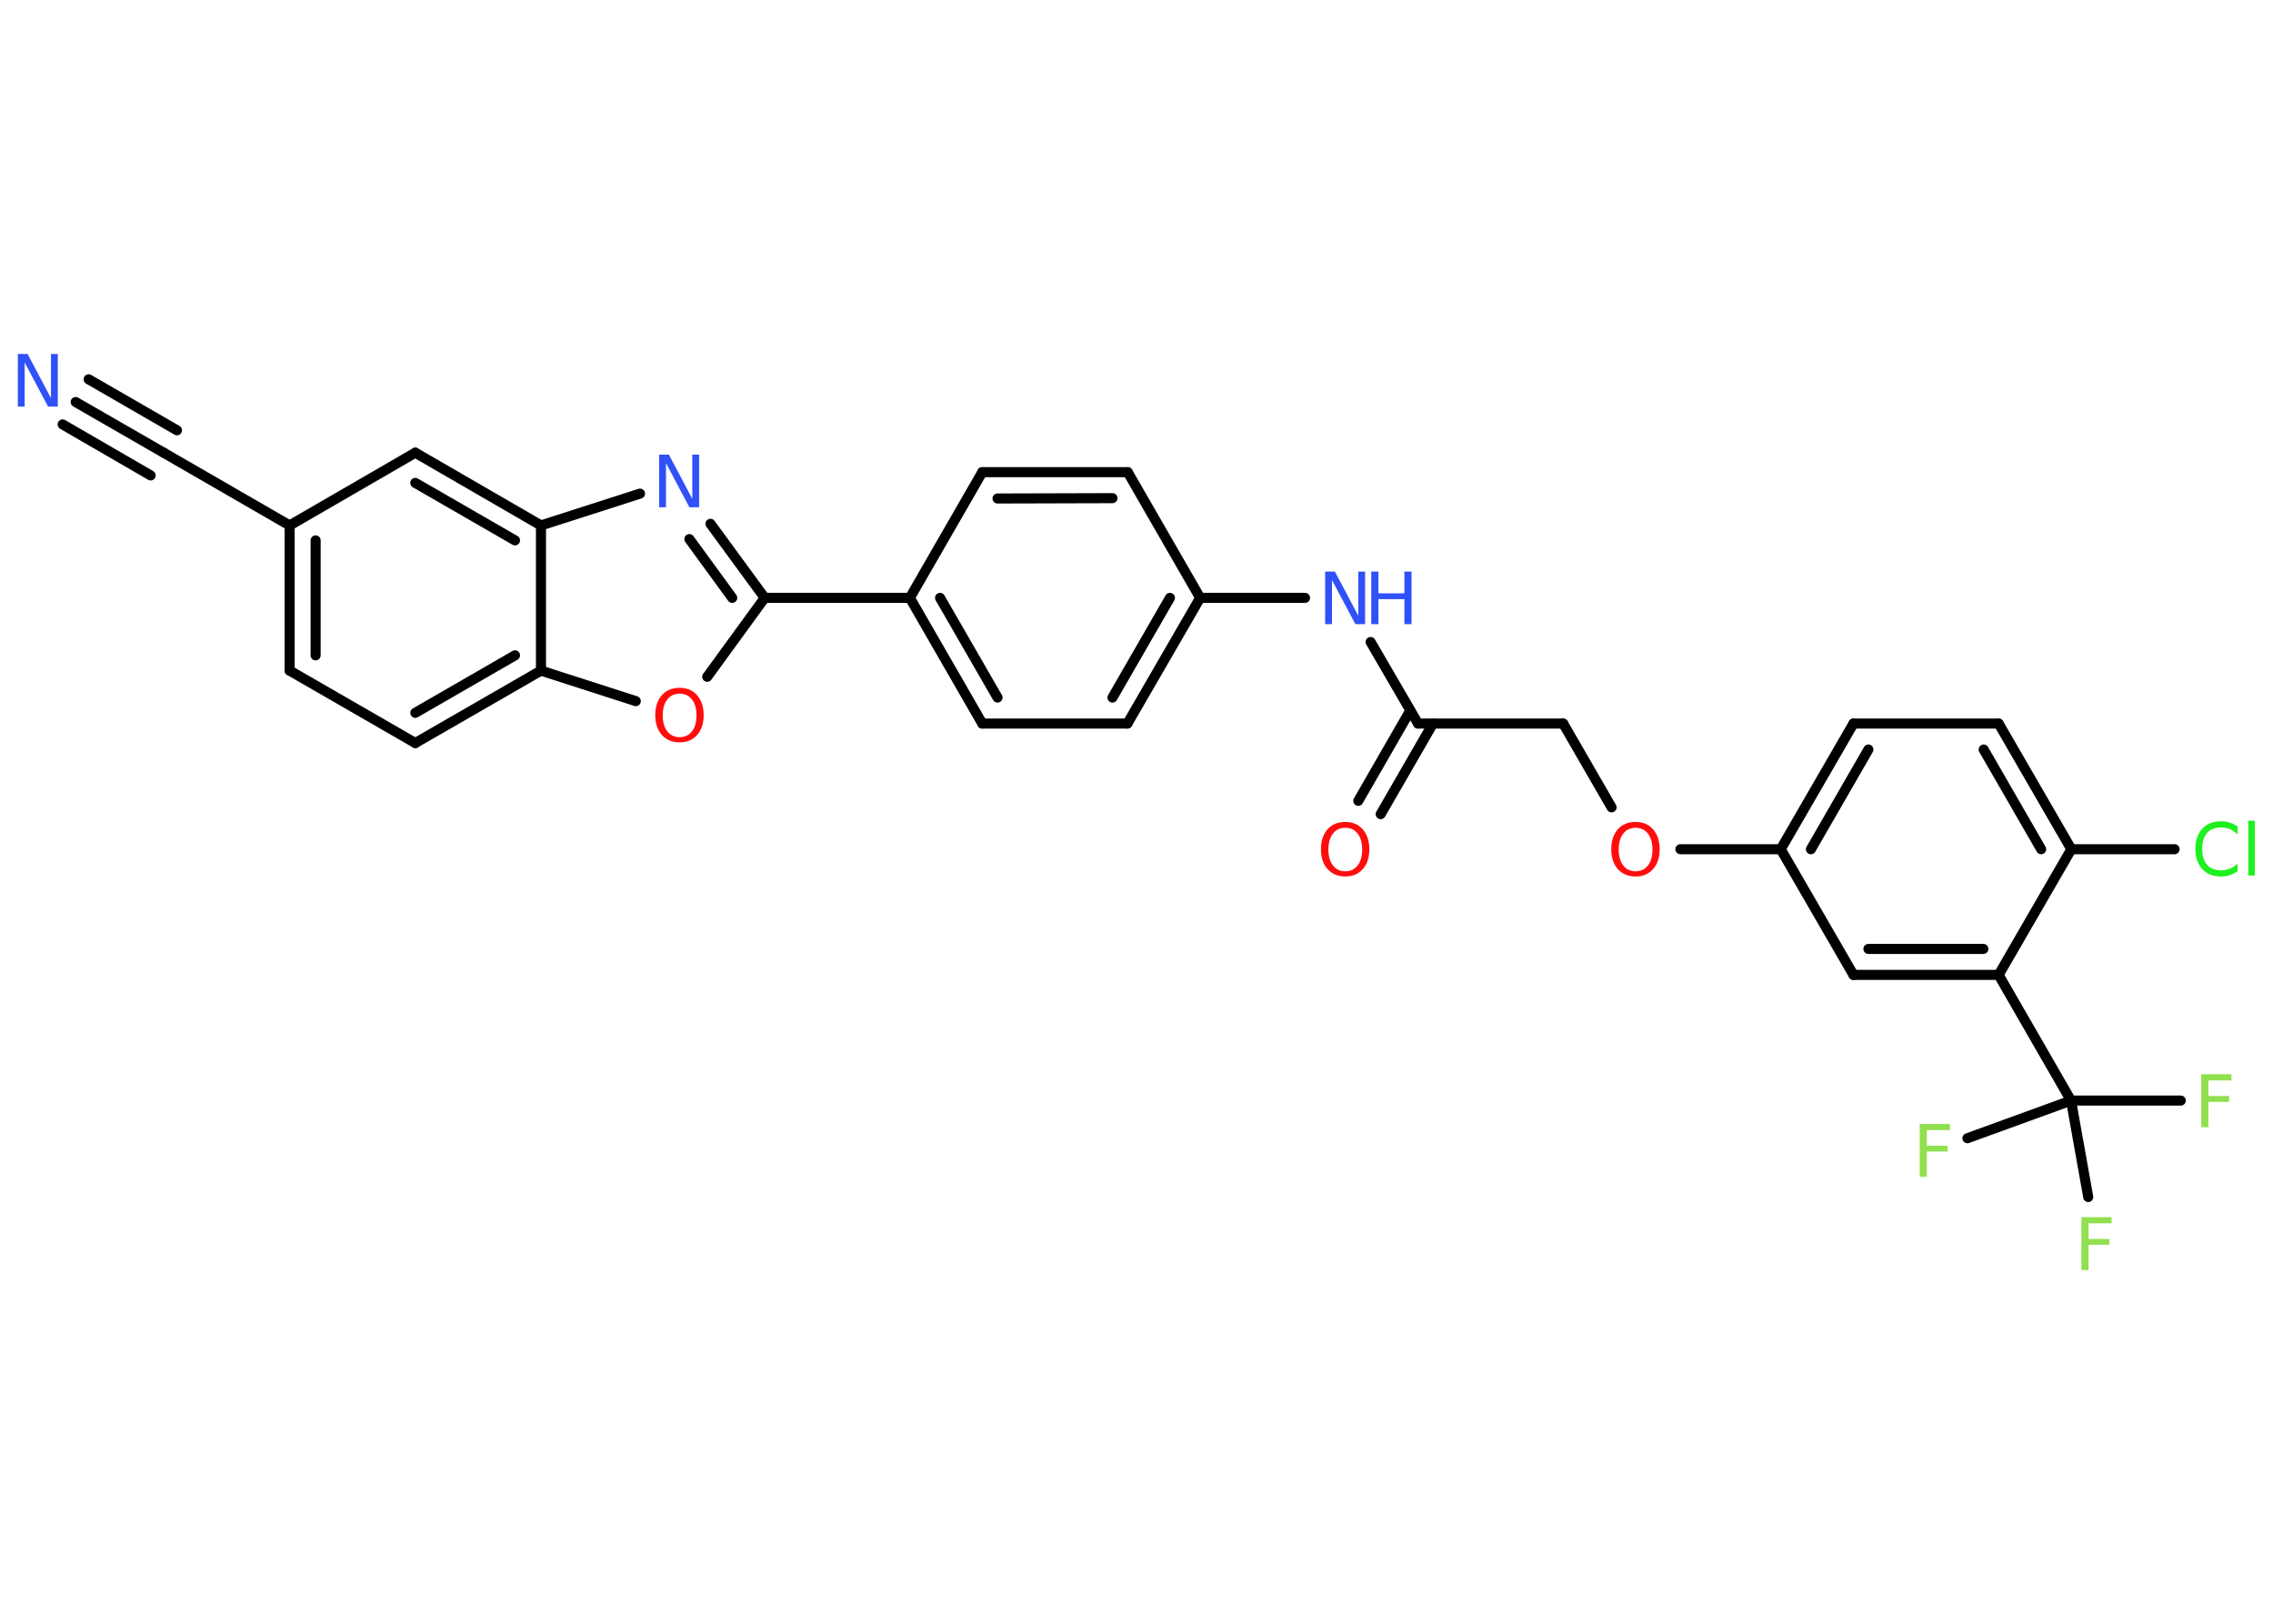 <?xml version='1.0' encoding='UTF-8'?>
<!DOCTYPE svg PUBLIC "-//W3C//DTD SVG 1.1//EN" "http://www.w3.org/Graphics/SVG/1.1/DTD/svg11.dtd">
<svg version='1.2' xmlns='http://www.w3.org/2000/svg' xmlns:xlink='http://www.w3.org/1999/xlink' width='70.0mm' height='50.0mm' viewBox='0 0 70.0 50.0'>
  <desc>Generated by the Chemistry Development Kit (http://github.com/cdk)</desc>
  <g stroke-linecap='round' stroke-linejoin='round' stroke='#000000' stroke-width='.31' fill='#3050F8'>
    <rect x='.0' y='.0' width='70.0' height='50.0' fill='#FFFFFF' stroke='none'/>
    <g id='mol1' class='mol'>
      <g id='mol1bnd1' class='bond'>
        <line x1='2.33' y1='12.38' x2='5.04' y2='13.94'/>
        <line x1='2.73' y1='11.68' x2='5.45' y2='13.25'/>
        <line x1='1.93' y1='13.07' x2='4.64' y2='14.64'/>
      </g>
      <line id='mol1bnd2' class='bond' x1='5.04' y1='13.94' x2='8.92' y2='16.18'/>
      <g id='mol1bnd3' class='bond'>
        <line x1='8.92' y1='16.18' x2='8.92' y2='20.65'/>
        <line x1='9.72' y1='16.64' x2='9.72' y2='20.18'/>
      </g>
      <line id='mol1bnd4' class='bond' x1='8.92' y1='20.65' x2='12.79' y2='22.88'/>
      <g id='mol1bnd5' class='bond'>
        <line x1='12.79' y1='22.88' x2='16.66' y2='20.65'/>
        <line x1='12.79' y1='21.95' x2='15.86' y2='20.18'/>
      </g>
      <line id='mol1bnd6' class='bond' x1='16.66' y1='20.65' x2='19.58' y2='21.59'/>
      <line id='mol1bnd7' class='bond' x1='21.78' y1='20.84' x2='23.55' y2='18.41'/>
      <line id='mol1bnd8' class='bond' x1='23.55' y1='18.41' x2='28.02' y2='18.41'/>
      <g id='mol1bnd9' class='bond'>
        <line x1='28.02' y1='18.41' x2='30.25' y2='22.28'/>
        <line x1='28.95' y1='18.41' x2='30.72' y2='21.48'/>
      </g>
      <line id='mol1bnd10' class='bond' x1='30.25' y1='22.28' x2='34.72' y2='22.28'/>
      <g id='mol1bnd11' class='bond'>
        <line x1='34.72' y1='22.28' x2='36.96' y2='18.41'/>
        <line x1='34.26' y1='21.48' x2='36.03' y2='18.41'/>
      </g>
      <line id='mol1bnd12' class='bond' x1='36.96' y1='18.41' x2='40.19' y2='18.41'/>
      <line id='mol1bnd13' class='bond' x1='42.21' y1='19.77' x2='43.67' y2='22.28'/>
      <g id='mol1bnd14' class='bond'>
        <line x1='44.13' y1='22.28' x2='42.52' y2='25.07'/>
        <line x1='43.43' y1='21.88' x2='41.83' y2='24.66'/>
      </g>
      <line id='mol1bnd15' class='bond' x1='43.67' y1='22.28' x2='48.14' y2='22.28'/>
      <line id='mol1bnd16' class='bond' x1='48.14' y1='22.28' x2='49.63' y2='24.86'/>
      <line id='mol1bnd17' class='bond' x1='51.75' y1='26.15' x2='54.84' y2='26.15'/>
      <g id='mol1bnd18' class='bond'>
        <line x1='57.08' y1='22.28' x2='54.84' y2='26.15'/>
        <line x1='57.54' y1='23.08' x2='55.77' y2='26.15'/>
      </g>
      <line id='mol1bnd19' class='bond' x1='57.08' y1='22.28' x2='61.55' y2='22.28'/>
      <g id='mol1bnd20' class='bond'>
        <line x1='63.79' y1='26.15' x2='61.55' y2='22.28'/>
        <line x1='62.86' y1='26.15' x2='61.09' y2='23.08'/>
      </g>
      <line id='mol1bnd21' class='bond' x1='63.79' y1='26.15' x2='66.97' y2='26.15'/>
      <line id='mol1bnd22' class='bond' x1='63.79' y1='26.15' x2='61.55' y2='30.02'/>
      <line id='mol1bnd23' class='bond' x1='61.55' y1='30.02' x2='63.78' y2='33.89'/>
      <line id='mol1bnd24' class='bond' x1='63.78' y1='33.89' x2='67.16' y2='33.89'/>
      <line id='mol1bnd25' class='bond' x1='63.78' y1='33.89' x2='60.59' y2='35.05'/>
      <line id='mol1bnd26' class='bond' x1='63.78' y1='33.89' x2='64.31' y2='36.86'/>
      <g id='mol1bnd27' class='bond'>
        <line x1='57.08' y1='30.02' x2='61.55' y2='30.02'/>
        <line x1='57.54' y1='29.22' x2='61.08' y2='29.22'/>
      </g>
      <line id='mol1bnd28' class='bond' x1='54.84' y1='26.15' x2='57.08' y2='30.02'/>
      <line id='mol1bnd29' class='bond' x1='36.96' y1='18.41' x2='34.73' y2='14.54'/>
      <g id='mol1bnd30' class='bond'>
        <line x1='34.73' y1='14.54' x2='30.25' y2='14.54'/>
        <line x1='34.26' y1='15.34' x2='30.72' y2='15.35'/>
      </g>
      <line id='mol1bnd31' class='bond' x1='28.02' y1='18.41' x2='30.25' y2='14.54'/>
      <g id='mol1bnd32' class='bond'>
        <line x1='23.55' y1='18.41' x2='21.88' y2='16.13'/>
        <line x1='22.55' y1='18.41' x2='21.23' y2='16.6'/>
      </g>
      <line id='mol1bnd33' class='bond' x1='19.71' y1='15.2' x2='16.66' y2='16.18'/>
      <line id='mol1bnd34' class='bond' x1='16.66' y1='20.65' x2='16.66' y2='16.18'/>
      <g id='mol1bnd35' class='bond'>
        <line x1='16.66' y1='16.18' x2='12.79' y2='13.94'/>
        <line x1='15.86' y1='16.64' x2='12.79' y2='14.87'/>
      </g>
      <line id='mol1bnd36' class='bond' x1='8.92' y1='16.18' x2='12.79' y2='13.94'/>
      <path id='mol1atm1' class='atom' d='M.56 10.9h.29l.72 1.36v-1.36h.21v1.62h-.3l-.72 -1.36v1.36h-.21v-1.62z' stroke='none'/>
      <path id='mol1atm7' class='atom' d='M20.93 21.36q-.24 .0 -.38 .18q-.14 .18 -.14 .49q.0 .31 .14 .49q.14 .18 .38 .18q.24 .0 .38 -.18q.14 -.18 .14 -.49q.0 -.31 -.14 -.49q-.14 -.18 -.38 -.18zM20.93 21.18q.34 .0 .54 .23q.2 .23 .2 .61q.0 .39 -.2 .61q-.2 .23 -.54 .23q-.34 .0 -.55 -.23q-.2 -.23 -.2 -.61q.0 -.38 .2 -.61q.2 -.23 .55 -.23z' stroke='none' fill='#FF0D0D'/>
      <g id='mol1atm13' class='atom'>
        <path d='M40.82 17.6h.29l.72 1.36v-1.36h.21v1.62h-.3l-.72 -1.36v1.36h-.21v-1.62z' stroke='none'/>
        <path d='M42.23 17.6h.22v.67h.8v-.67h.22v1.62h-.22v-.77h-.8v.77h-.22v-1.62z' stroke='none'/>
      </g>
      <path id='mol1atm15' class='atom' d='M41.43 25.49q-.24 .0 -.38 .18q-.14 .18 -.14 .49q.0 .31 .14 .49q.14 .18 .38 .18q.24 .0 .38 -.18q.14 -.18 .14 -.49q.0 -.31 -.14 -.49q-.14 -.18 -.38 -.18zM41.43 25.31q.34 .0 .54 .23q.2 .23 .2 .61q.0 .39 -.2 .61q-.2 .23 -.54 .23q-.34 .0 -.55 -.23q-.2 -.23 -.2 -.61q.0 -.38 .2 -.61q.2 -.23 .55 -.23z' stroke='none' fill='#FF0D0D'/>
      <path id='mol1atm17' class='atom' d='M50.37 25.49q-.24 .0 -.38 .18q-.14 .18 -.14 .49q.0 .31 .14 .49q.14 .18 .38 .18q.24 .0 .38 -.18q.14 -.18 .14 -.49q.0 -.31 -.14 -.49q-.14 -.18 -.38 -.18zM50.37 25.31q.34 .0 .54 .23q.2 .23 .2 .61q.0 .39 -.2 .61q-.2 .23 -.54 .23q-.34 .0 -.55 -.23q-.2 -.23 -.2 -.61q.0 -.38 .2 -.61q.2 -.23 .55 -.23z' stroke='none' fill='#FF0D0D'/>
      <path id='mol1atm22' class='atom' d='M68.91 25.46v.23q-.11 -.1 -.24 -.16q-.12 -.05 -.27 -.05q-.28 .0 -.43 .17q-.15 .17 -.15 .49q.0 .32 .15 .49q.15 .17 .43 .17q.14 .0 .27 -.05q.12 -.05 .24 -.15v.23q-.12 .08 -.24 .12q-.13 .04 -.27 .04q-.37 .0 -.58 -.23q-.21 -.23 -.21 -.62q.0 -.39 .21 -.62q.21 -.23 .58 -.23q.14 .0 .27 .04q.13 .04 .24 .12zM69.24 25.27h.2v1.69h-.2v-1.69z' stroke='none' fill='#1FF01F'/>
      <path id='mol1atm25' class='atom' d='M67.79 33.08h.93v.19h-.71v.48h.64v.18h-.64v.78h-.22v-1.62z' stroke='none' fill='#90E050'/>
      <path id='mol1atm26' class='atom' d='M59.12 34.61h.93v.19h-.71v.48h.64v.18h-.64v.78h-.22v-1.62z' stroke='none' fill='#90E050'/>
      <path id='mol1atm27' class='atom' d='M64.1 37.48h.93v.19h-.71v.48h.64v.18h-.64v.78h-.22v-1.62z' stroke='none' fill='#90E050'/>
      <path id='mol1atm31' class='atom' d='M20.31 14.0h.29l.72 1.36v-1.36h.21v1.62h-.3l-.72 -1.36v1.36h-.21v-1.62z' stroke='none'/>
    </g>
  </g>
</svg>
